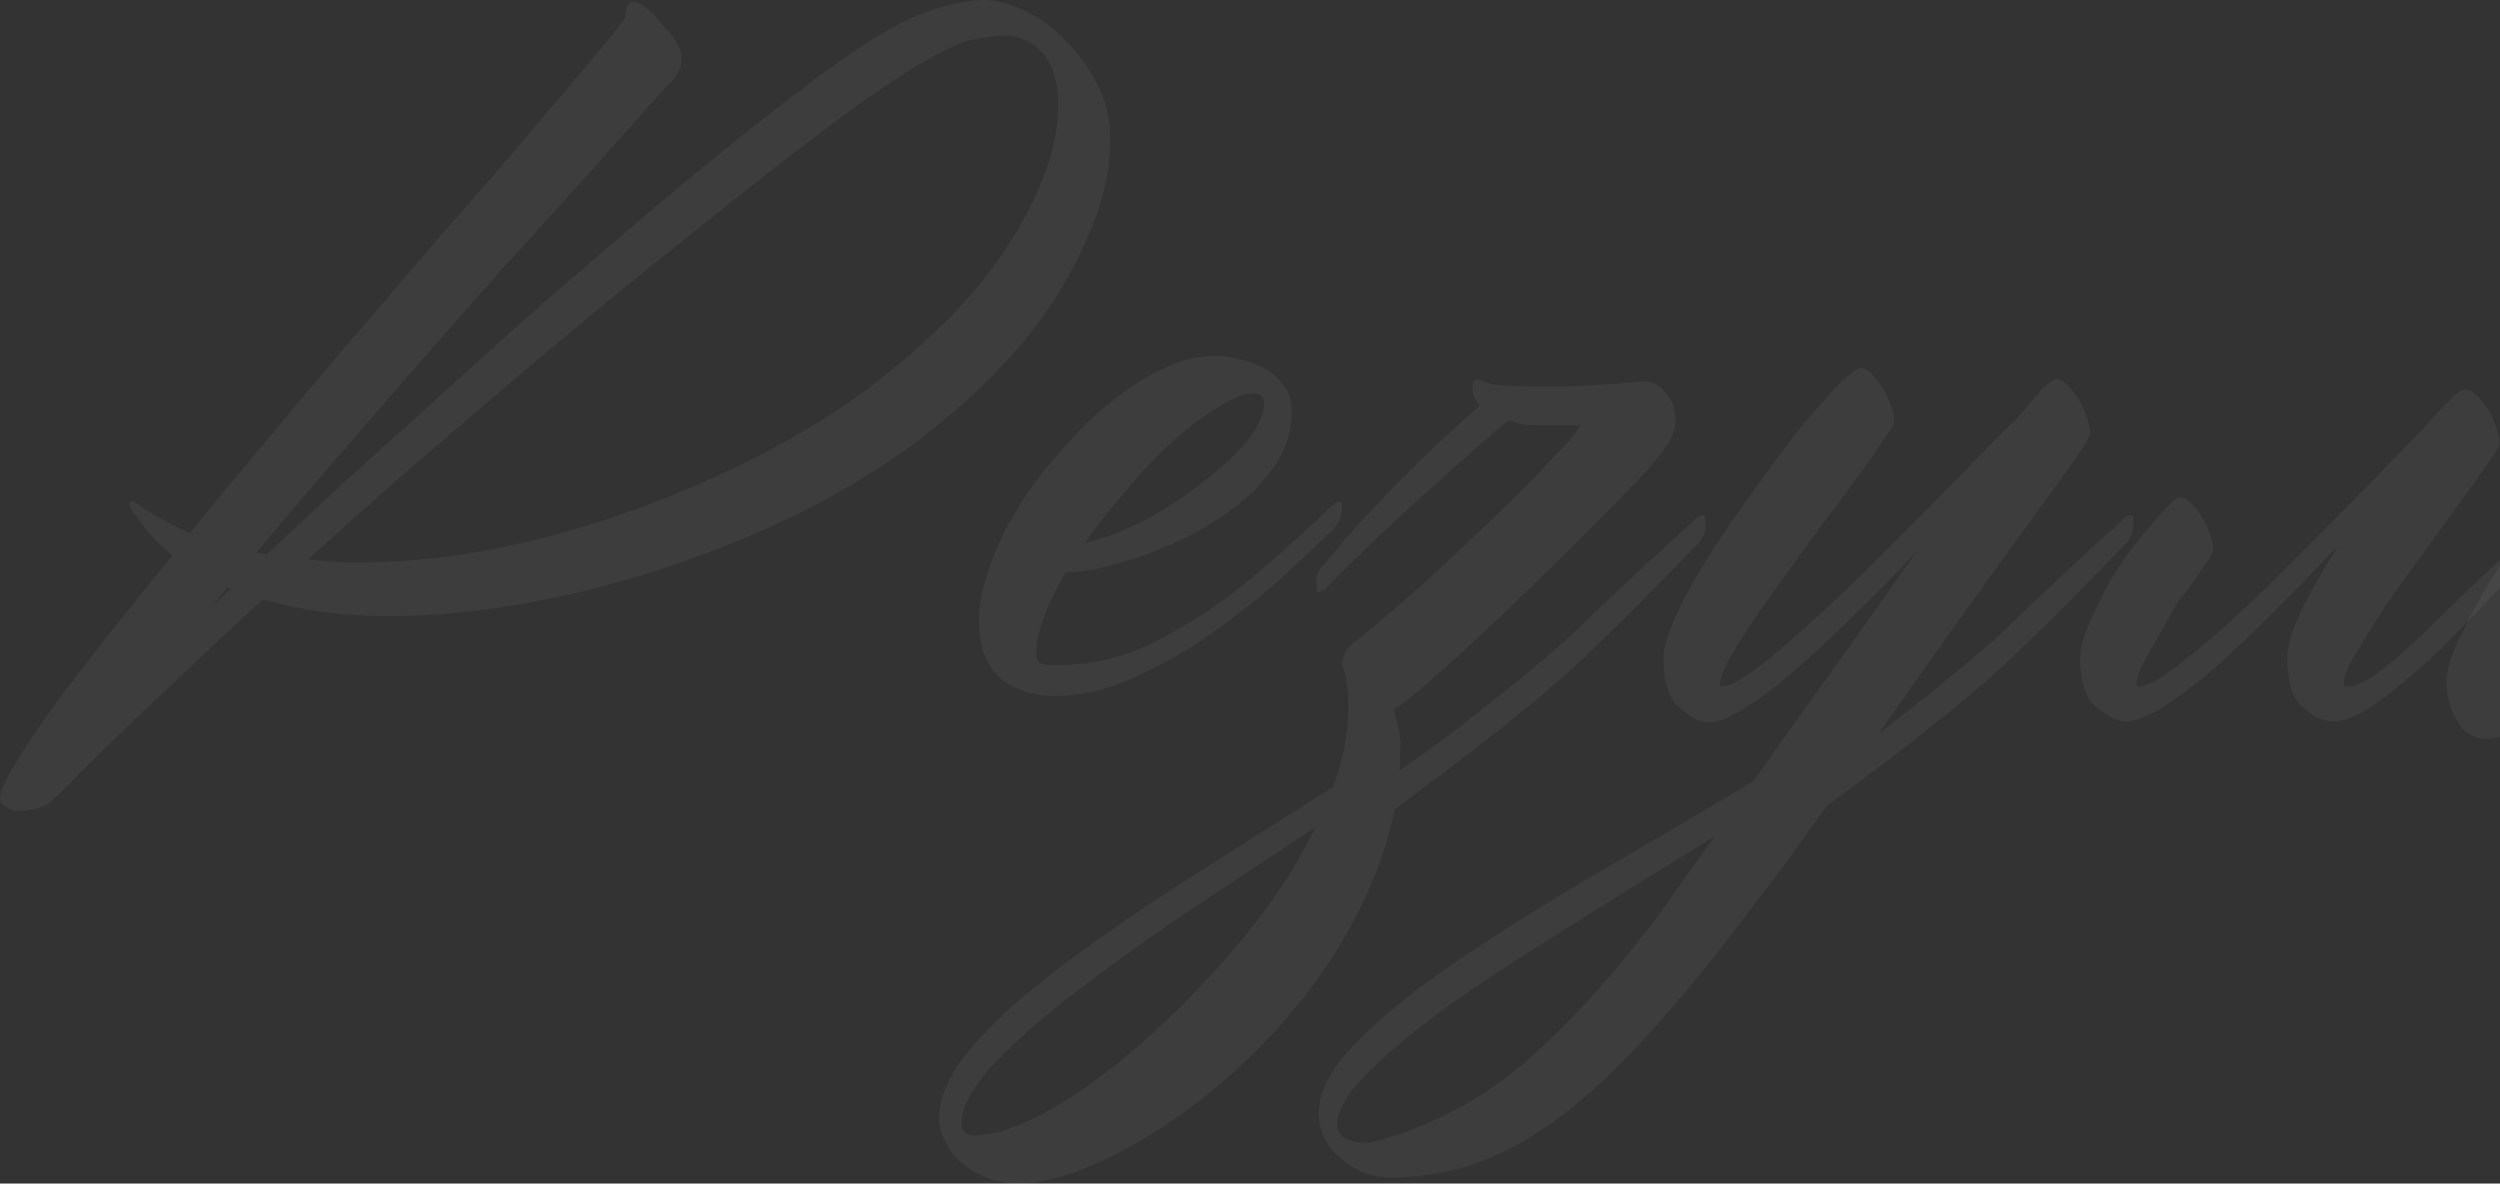 <svg width="602" height="285" viewBox="0 0 602 285" fill="none" xmlns="http://www.w3.org/2000/svg">
<rect x="0" y="0" width="602" height="285" fill="#333333" stroke="none"/>
<path d="M235.667 0.022C238.96 -0.142 242.418 0.598 246.04 2.243C249.827 3.888 253.203 6.273 256.167 9.398C259.295 12.359 261.93 15.896 264.07 20.008C266.211 23.956 267.281 28.15 267.281 32.591C267.611 39.006 266.211 46.244 263.082 54.304C258.801 64.996 252.874 74.783 245.299 83.665C237.725 92.383 229.081 100.279 219.366 107.352C209.816 114.26 199.442 120.346 188.245 125.61C177.213 130.709 166.017 134.986 154.655 138.44C143.458 141.894 132.426 144.444 121.559 146.089C110.856 147.734 101.059 148.474 92.167 148.309C87.392 148.309 82.535 147.98 77.595 147.323C72.655 146.665 67.88 145.678 63.27 144.362C55.202 151.764 47.38 159.083 39.806 166.321C32.232 173.394 25.069 180.303 18.318 187.047L18.071 187.293C17.083 188.445 15.931 189.596 14.613 190.748C13.461 192.064 12.226 193.133 10.909 193.955C9.921 194.449 8.768 194.778 7.451 194.942C6.134 195.271 4.899 195.353 3.746 195.189C2.593 195.024 1.688 194.613 1.029 193.955C0.206 193.462 -0.123 192.722 0.041 191.735C0.206 190.09 1.523 187.293 3.993 183.346C6.298 179.562 9.344 175.039 13.132 169.775C16.919 164.676 21.282 159.001 26.222 152.751C31.162 146.5 36.266 140.167 41.535 133.752C38.242 131.12 35.36 127.995 32.891 124.376C32.067 123.718 31.573 122.978 31.409 122.156C31.079 121.662 31.162 121.169 31.655 120.675C31.985 120.511 32.15 120.511 32.15 120.675C32.314 120.84 32.561 121.004 32.891 121.169C36.513 123.801 40.794 126.186 45.734 128.324C51.332 121.415 56.848 114.754 62.282 108.339C67.716 101.759 72.738 95.755 77.348 90.327C81.959 84.899 85.91 80.293 89.204 76.51C92.497 72.727 94.72 70.095 95.872 68.614C101.8 61.706 107.728 54.88 113.655 48.136C119.583 41.392 124.934 35.141 129.709 29.384C134.649 23.627 138.848 18.692 142.306 14.58C145.764 10.467 148.151 7.507 149.468 5.697C150.292 4.875 150.703 3.97 150.703 2.983C151.033 0.351 152.35 -0.224 154.655 1.256C156.466 2.408 157.784 3.641 158.607 4.957C159.266 5.615 159.842 6.273 160.336 6.931C160.994 7.424 161.571 8.082 162.065 8.905C165.029 12.853 164.782 16.554 161.324 20.008L160.089 21.241C154.82 27.163 149.468 33.167 144.035 39.253C139.26 44.517 133.991 50.356 128.227 56.771C122.464 63.022 116.866 69.272 111.432 75.523C100.236 88.189 90.768 99.045 83.029 108.092C75.29 116.974 68.21 125.281 61.788 133.012C62.117 133.176 62.529 133.259 63.023 133.259C63.517 133.259 63.928 133.341 64.258 133.505C70.186 127.913 76.442 122.073 83.029 115.987C89.78 109.901 96.613 103.733 103.529 97.482C110.444 91.232 117.36 84.981 124.276 78.731C131.356 72.48 138.272 66.476 145.023 60.719C160.336 47.56 172.932 37.115 182.812 29.384C192.856 21.488 201.089 15.402 207.51 11.126C214.097 6.849 219.448 4.052 223.565 2.736C227.681 1.256 231.715 0.351 235.667 0.022ZM51.167 145.842C51.991 145.184 52.732 144.526 53.39 143.868C54.049 143.21 54.79 142.47 55.613 141.648C55.284 141.648 55.037 141.565 54.872 141.401L51.167 145.842ZM248.757 48.382C251.556 42.625 253.368 37.279 254.191 32.345C255.014 27.245 255.014 22.886 254.191 19.268C253.368 15.649 251.721 12.935 249.251 11.126C246.781 9.152 243.735 8.329 240.113 8.658C238.466 8.823 236.82 9.069 235.173 9.398C233.526 9.563 231.468 10.221 228.998 11.372C226.528 12.524 223.4 14.251 219.613 16.554C215.826 18.856 210.968 22.146 205.04 26.423C199.113 30.7 191.868 36.21 183.306 42.954C174.908 49.534 164.699 57.676 152.679 67.381C147.41 71.657 141.729 76.345 135.637 81.445C129.545 86.544 123.123 91.972 116.372 97.729C109.621 103.486 102.623 109.49 95.378 115.741C88.298 121.991 81.218 128.324 74.137 134.739C77.43 135.068 80.724 135.315 84.017 135.479C87.31 135.479 90.603 135.397 93.896 135.233C102.129 134.904 111.103 133.752 120.818 131.778C130.533 129.804 140.33 127.09 150.209 123.636C160.253 120.182 170.215 115.987 180.095 111.053C190.139 106.118 199.442 100.525 208.004 94.275C216.731 87.86 224.635 80.869 231.715 73.302C238.795 65.571 244.476 57.265 248.757 48.382Z" fill="white" fill-opacity="0.05"/>
<path d="M320.927 121.662C321.092 121.333 321.503 121.086 322.162 120.922C322.82 120.593 323.15 120.922 323.15 121.909C323.15 123.554 322.82 124.87 322.162 125.857C321.668 126.679 321.339 127.173 321.174 127.337C319.857 128.653 318.292 130.133 316.481 131.778C314.835 133.423 311.377 136.631 306.108 141.401C300.674 146.007 295.076 150.283 289.312 154.231C283.549 158.014 277.622 161.222 271.529 163.854C265.602 166.321 259.839 167.555 254.24 167.555C248.313 167.555 243.702 165.992 240.409 162.867C237.281 159.741 235.716 155.382 235.716 149.79C235.716 145.513 236.622 140.99 238.433 136.219C240.08 131.449 242.385 126.679 245.349 121.909C248.313 117.139 251.77 112.615 255.722 108.339C259.509 103.897 263.461 100.032 267.578 96.742C271.859 93.288 276.14 90.574 280.421 88.6C284.702 86.626 288.819 85.639 292.77 85.639C294.088 85.639 295.816 85.886 297.957 86.379C299.933 86.708 301.909 87.366 303.885 88.353C305.861 89.34 307.507 90.738 308.824 92.548C310.306 94.192 311.047 96.331 311.047 98.963C311.047 103.239 309.977 107.187 307.837 110.806C305.531 114.425 302.65 117.714 299.192 120.675C295.734 123.472 291.947 126.021 287.831 128.324C283.549 130.462 279.433 132.272 275.481 133.752C271.365 135.068 267.578 136.137 264.12 136.96C260.827 137.618 258.357 137.864 256.71 137.7C254.405 141.483 252.676 145.02 251.523 148.309C250.206 151.599 249.548 154.642 249.548 157.439C249.548 158.426 249.795 159.166 250.289 159.659C250.783 159.988 252.264 160.153 254.734 160.153C263.297 160.153 271.447 158.097 279.186 153.984C287.09 149.872 294.499 144.937 301.415 139.18C308.331 133.259 314.835 127.419 320.927 121.662ZM304.379 97.236C304.379 95.591 303.555 94.768 301.909 94.768C299.604 94.768 296.804 95.837 293.511 97.976C290.053 99.95 286.431 102.664 282.644 106.118C278.857 109.408 275.152 113.273 271.529 117.714C267.742 121.991 264.284 126.35 261.156 130.791C265.931 129.64 270.871 127.748 275.975 125.116C281.08 122.32 285.69 119.277 289.806 115.987C294.088 112.698 297.628 109.408 300.427 106.118C303.061 102.664 304.379 99.703 304.379 97.236Z" fill="white" fill-opacity="0.05"/>
<path d="M234.531 273.404C239.471 273.404 245.728 271.265 253.302 266.988C260.711 262.712 268.368 257.037 276.272 249.964C284.175 242.891 291.832 234.913 299.241 226.031C306.486 217.313 312.332 208.348 316.777 199.137C305.087 206.868 294.055 214.187 283.681 221.096C273.308 228.169 264.252 234.749 256.513 240.835C248.774 246.921 242.681 252.431 238.236 257.366C233.79 262.465 231.567 266.906 231.567 270.689C231.567 272.499 232.555 273.404 234.531 273.404ZM356.295 97.729C355.143 96.413 354.567 94.85 354.567 93.041C354.567 91.89 355.06 91.314 356.048 91.314C356.213 91.314 356.625 91.478 357.283 91.807C358.107 92.301 359.506 92.63 361.482 92.794C363.623 92.959 366.093 93.041 368.892 93.041C371.856 93.041 374.902 93.041 378.03 93.041C381.323 92.877 384.287 92.712 386.922 92.548C389.886 92.383 392.932 92.136 396.06 91.807C397.872 91.807 399.518 92.712 401 94.522C402.647 96.166 403.47 98.387 403.47 101.183C403.47 102.499 403.223 103.651 402.729 104.638C402.4 105.625 401.988 106.447 401.494 107.105C400.177 109.079 397.789 111.957 394.331 115.741C390.874 119.359 386.839 123.472 382.229 128.077C377.783 132.518 373.091 137.124 368.151 141.894C363.211 146.665 358.518 151.106 354.073 155.218C349.627 159.33 345.675 162.867 342.217 165.828C338.924 168.624 336.701 170.269 335.548 170.762C336.042 172.407 336.454 173.97 336.783 175.45C337.113 176.931 337.277 178.082 337.277 178.904L337.03 185.566L349.38 176.684L363.458 165.581C367.081 162.62 370.538 159.741 373.831 156.945C377.289 153.984 380.582 150.941 383.711 147.816C389.474 142.223 397.707 134.575 408.41 124.87C408.574 124.541 408.986 124.294 409.645 124.13C410.303 123.801 410.633 124.13 410.633 125.116C410.797 126.761 410.633 128.077 410.139 129.064C409.645 129.887 409.315 130.38 409.151 130.545C399.271 140.907 391.45 148.803 385.687 154.231C381.241 158.672 376.466 163.031 371.362 167.308C366.422 171.42 360.906 175.861 354.814 180.632L335.796 194.942C334.643 200.864 332.832 206.703 330.362 212.46C326.739 221.014 322.211 228.991 316.777 236.393C311.344 243.795 305.416 250.457 298.994 256.379C292.408 262.465 285.904 267.564 279.482 271.676C272.896 275.953 266.639 279.243 260.711 281.546C254.619 283.849 249.515 285 245.398 285C242.434 285 239.8 284.507 237.495 283.52C235.025 282.533 232.967 281.299 231.32 279.819C229.673 278.338 228.438 276.693 227.615 274.884C226.627 273.075 226.133 271.347 226.133 269.703C226.133 264.11 228.685 258.353 233.79 252.431C238.73 246.51 245.563 240.259 254.29 233.679C262.852 227.1 272.896 220.109 284.422 212.707C295.784 205.469 307.968 197.738 320.976 189.514C323.446 182.934 324.681 176.437 324.681 170.022C324.681 168.213 324.599 166.65 324.434 165.334C324.269 163.854 324.022 162.62 323.693 161.633C323.528 161.304 323.446 161.057 323.446 160.893C323.446 160.728 323.364 160.482 323.199 160.153C323.364 157.521 324.516 155.547 326.657 154.231C331.761 150.119 337.442 145.266 343.699 139.674C349.956 133.917 355.801 128.406 361.235 123.143C366.669 117.879 371.197 113.273 374.819 109.326C378.607 105.378 380.5 103.075 380.5 102.417H372.844C371.691 102.417 370.538 102.417 369.386 102.417C368.233 102.417 366.998 102.252 365.681 101.924L363.211 101.183C357.613 105.953 352.097 110.806 346.663 115.741C336.289 124.952 327.151 133.588 319.247 141.648C318.918 141.977 318.424 142.306 317.765 142.635C317.271 142.799 317.024 142.388 317.024 141.401C316.86 139.756 317.024 138.522 317.518 137.7C318.012 136.713 318.424 136.137 318.753 135.973C321.059 133.341 322.705 131.367 323.693 130.051C324.846 128.735 327.645 125.692 332.091 120.922C336.701 115.987 341.147 111.546 345.428 107.598C348.721 104.473 352.344 101.183 356.295 97.729Z" fill="white" fill-opacity="0.05"/>
<path d="M396.357 224.303C398.003 222.33 400.226 219.287 403.025 215.174C405.825 211.227 409.118 206.621 412.905 201.357C406.812 205.14 400.309 209.17 393.393 213.447C386.477 217.724 378.985 222.412 370.917 227.511C361.202 233.597 353.216 238.943 346.959 243.549C340.538 248.319 335.516 252.431 331.893 255.885C328.106 259.34 325.554 262.218 324.236 264.521C322.755 266.988 322.014 268.962 322.014 270.443C322.014 272.252 322.672 273.486 323.99 274.144C325.307 274.802 326.789 275.131 328.435 275.131C329.753 275.131 330.658 275.048 331.152 274.884C344.325 271.265 356.016 265.179 366.224 256.626C376.268 248.072 386.313 237.298 396.357 224.303ZM452.423 176.684L466.501 165.581C470.124 162.62 473.581 159.741 476.875 156.945C480.332 153.984 483.626 150.941 486.754 147.816C492.517 142.223 500.75 134.575 511.453 124.87C511.617 124.541 512.029 124.294 512.688 124.13C513.346 123.801 513.676 124.13 513.676 125.116C513.84 126.761 513.676 128.077 513.182 129.064C512.688 129.887 512.358 130.38 512.194 130.545C502.314 140.907 494.493 148.803 488.73 154.231C484.284 158.672 479.509 163.031 474.405 167.308C469.465 171.42 463.949 175.861 457.857 180.632L440.073 193.955C436.616 198.561 433.405 203.002 430.441 207.279C426.983 211.885 423.772 216.079 420.808 219.862C418.009 223.646 415.622 226.771 413.646 229.238C406.236 238.614 399.321 246.674 392.899 253.418C386.313 260.327 379.891 266.001 373.634 270.443C367.377 274.884 361.12 278.174 354.863 280.312C348.441 282.45 341.773 283.52 334.857 283.52C330.411 283.52 326.459 282.039 323.002 279.078C319.379 276.118 317.568 272.417 317.568 267.975C317.568 262.712 320.614 257.037 326.706 250.951C332.634 244.865 340.538 238.45 350.417 231.705C360.132 225.126 371.246 218.135 383.76 210.733C396.274 203.496 409.118 195.929 422.29 188.034C428.383 179.316 434.887 170.187 441.802 160.646C448.718 150.941 455.304 141.648 461.561 132.765C456.292 138.358 451.106 143.622 446.001 148.556C441.061 153.491 436.369 157.85 431.923 161.633C427.642 165.416 423.69 168.377 420.067 170.516C416.61 172.818 413.728 173.97 411.423 173.97C409.447 173.97 407.142 172.818 404.507 170.516C401.873 168.377 400.556 164.347 400.556 158.426C400.556 156.452 401.214 153.902 402.531 150.777C403.684 147.652 405.331 144.279 407.471 140.661C409.612 136.877 411.999 133.012 414.634 129.064C417.268 125.116 419.985 121.251 422.784 117.468C424.925 114.342 427.312 111.053 429.947 107.598C432.582 104.144 435.134 101.019 437.604 98.222C440.073 95.426 442.214 93.123 444.025 91.314C446.001 89.505 447.318 88.6 447.977 88.6C448.965 88.6 449.871 89.093 450.694 90.08C451.682 91.067 452.587 92.219 453.411 93.534C454.234 94.85 454.893 96.249 455.387 97.729C455.881 99.209 456.128 100.525 456.128 101.677C456.128 102.17 455.057 103.897 452.917 106.858C450.941 109.819 448.389 113.438 445.26 117.714C442.132 121.827 438.756 126.35 435.134 131.285C431.511 136.219 428.136 140.907 425.007 145.349C421.879 149.79 419.244 153.82 417.104 157.439C415.128 160.893 414.14 163.36 414.14 164.841C414.14 165.17 414.304 165.334 414.634 165.334C416.116 165.334 418.586 164.1 422.043 161.633C425.501 159.166 429.371 155.958 433.652 152.01C438.098 148.063 442.79 143.704 447.73 138.934C452.67 133.999 457.527 129.146 462.302 124.376C467.077 119.606 471.523 115.083 475.64 110.806C479.756 106.529 483.214 103.075 486.013 100.443C488.318 97.647 490.212 95.426 491.694 93.781C493.34 92.136 494.493 91.314 495.152 91.314C495.975 91.314 496.88 91.807 497.868 92.794C498.856 93.781 499.762 94.933 500.585 96.249C501.409 97.564 502.067 99.045 502.561 100.69C503.055 102.17 503.302 103.404 503.302 104.391C503.302 105.049 501.985 107.269 499.35 111.053C496.716 114.671 493.505 119.113 489.718 124.376C489.883 124.212 489.224 125.116 487.742 127.09C486.425 128.9 484.449 131.614 481.814 135.233C479.344 138.687 476.463 142.717 473.17 147.323C470.041 151.599 463.455 160.893 453.411 175.203L452.423 176.684Z" fill="white" fill-opacity="0.05"/>
<path d="M606.098 131.038C606.427 130.709 606.839 130.462 607.333 130.298C607.992 129.969 608.321 130.298 608.321 131.285C608.321 132.93 607.992 134.246 607.333 135.233C606.839 136.055 606.51 136.548 606.345 136.713C600.088 143.622 594.16 149.872 588.562 155.465C582.964 160.893 577.859 165.252 573.249 168.542C568.803 171.996 564.934 173.723 561.641 173.723C559.5 173.723 557.112 172.572 554.478 170.269C552.008 168.13 550.773 164.183 550.773 158.426C550.773 155.629 551.926 151.764 554.231 146.829C556.701 141.894 559.665 136.713 563.122 131.285C557.689 137.042 552.42 142.47 547.315 147.569C542.211 152.668 537.436 157.192 532.99 161.14C528.544 164.923 524.51 167.966 520.888 170.269C517.265 172.572 514.219 173.723 511.749 173.723C509.773 173.723 507.468 172.572 504.833 170.269C502.199 168.13 500.882 164.183 500.882 158.426C500.882 156.452 501.54 153.902 502.858 150.777C504.175 147.487 505.821 144.033 507.797 140.414C509.938 136.631 513.066 132.272 517.183 127.337C521.464 122.238 524.016 119.688 524.839 119.688C525.663 119.688 526.568 120.182 527.556 121.169C528.544 121.991 529.45 123.143 530.273 124.623C531.096 125.939 531.755 127.337 532.249 128.817C532.743 130.298 532.99 131.532 532.99 132.518C532.99 133.012 531.92 134.739 529.779 137.7C527.803 140.661 526.239 142.799 525.086 144.115C524.098 145.431 523.111 147.076 522.123 149.05C521.135 150.859 519.57 153.573 517.43 157.192C515.454 160.646 514.466 163.113 514.466 164.594C514.466 165.087 514.631 165.334 514.96 165.334C516.442 165.334 518.747 164.265 521.876 162.127C525.004 159.824 528.627 156.945 532.743 153.491C536.859 149.872 541.223 145.842 545.833 141.401C550.444 136.795 555.054 132.19 559.665 127.584C564.275 122.978 568.638 118.537 572.755 114.26C576.871 109.983 580.494 106.282 583.622 103.157C585.928 100.361 587.986 98.14 589.797 96.495C591.608 94.686 592.926 93.781 593.749 93.781C594.572 93.781 595.478 94.275 596.466 95.262C597.454 96.249 598.359 97.4 599.183 98.716C600.006 100.032 600.664 101.512 601.158 103.157C601.652 104.638 601.899 105.871 601.899 106.858C601.899 107.352 600.911 108.997 598.936 111.793C597.124 114.425 594.819 117.632 592.02 121.415C589.385 125.199 586.422 129.311 583.128 133.752C579.835 138.193 576.789 142.47 573.99 146.582C571.355 150.695 569.05 154.396 567.074 157.685C565.263 160.811 564.357 163.113 564.357 164.594C564.357 165.087 564.522 165.334 564.851 165.334C567.321 165.334 570.285 163.936 573.743 161.14C577.365 158.343 581.646 154.478 586.586 149.543C591.526 144.608 598.03 138.44 606.098 131.038Z" fill="white" fill-opacity="0.05"/>
<path d="M602.443 169.775C602.772 170.104 603.678 169.775 605.16 168.788C606.806 167.966 608.617 166.732 610.593 165.087C612.734 163.442 614.792 161.633 616.768 159.659C618.744 157.685 620.308 155.794 621.461 153.984C622.778 152.175 623.437 150.612 623.437 149.296C623.437 147.816 622.366 146.911 620.226 146.582C619.732 146.253 619.403 146.089 619.238 146.089L618.25 147.076C616.439 148.885 614.463 151.024 612.322 153.491C610.346 155.958 608.535 158.343 606.889 160.646C605.242 162.949 603.925 165.005 602.937 166.814C602.113 168.459 601.949 169.446 602.443 169.775ZM619.979 142.388C619.979 142.552 620.061 142.717 620.226 142.881V143.622C621.049 143.786 621.872 144.115 622.696 144.608C623.684 144.937 624.507 145.266 625.166 145.595C627.471 147.24 628.376 149.296 627.882 151.764V152.01C633.646 146.253 640.561 139.674 648.629 132.272C648.959 131.943 649.37 131.696 649.864 131.532C650.523 131.203 650.852 131.532 650.852 132.518C650.852 134.163 650.605 135.479 650.111 136.466C649.617 137.289 649.206 137.782 648.876 137.947C646.406 140.414 644.595 142.306 643.443 143.622C642.29 144.773 639.326 147.734 634.551 152.504C629.941 157.11 625.413 161.304 620.967 165.087C616.521 168.871 612.322 171.914 608.37 174.217C604.583 176.684 601.372 177.918 598.738 177.918C595.774 177.918 593.469 176.519 591.822 173.723C590.011 170.927 589.105 167.801 589.105 164.347C589.105 161.222 590.34 157.274 592.81 152.504C595.115 147.734 597.503 143.375 599.973 139.427C602.443 135.315 607.3 128.077 614.545 117.714C621.955 107.187 626.812 100.69 629.117 98.222C631.587 95.755 633.316 94.522 634.304 94.522C635.127 94.522 636.033 95.015 637.021 96.002C638.009 96.989 638.915 98.14 639.738 99.456C640.561 100.772 641.22 102.252 641.714 103.897C642.208 105.378 642.455 106.611 642.455 107.598C642.455 108.256 641.631 109.819 639.985 112.286C638.997 113.438 636.115 117.797 631.34 125.363C626.565 132.765 622.778 138.44 619.979 142.388Z" fill="white" fill-opacity="0.05"/>
<path d="M811.69 132.272C812.02 131.943 812.431 131.696 812.925 131.532C813.584 131.203 813.913 131.532 813.913 132.518C813.913 134.163 813.666 135.479 813.172 136.466C812.678 137.289 812.267 137.782 811.937 137.947C809.467 140.414 807.656 142.306 806.504 143.622C805.351 144.773 802.387 147.734 797.612 152.504C793.002 157.11 788.474 161.304 784.028 165.087C779.582 168.871 775.383 171.914 771.431 174.217C767.644 176.684 764.433 177.918 761.799 177.918C758.835 177.918 756.448 176.519 754.636 173.723C752.99 170.927 752.166 167.801 752.166 164.347C752.166 161.222 753.319 157.274 755.624 152.504C758.094 147.734 760.811 143.046 763.775 138.44C766.903 133.67 769.867 129.393 772.666 125.61C775.466 121.827 777.277 119.359 778.1 118.208C779.417 116.399 780.405 114.918 781.064 113.767C781.887 112.615 782.299 111.711 782.299 111.053C782.299 110.559 782.052 110.312 781.558 110.312C779.417 110.312 776.124 111.793 771.678 114.754C767.397 117.55 762.622 121.169 757.353 125.61C752.249 129.887 746.897 134.657 741.299 139.921C735.865 145.02 730.843 149.79 726.233 154.231C721.622 158.672 717.835 162.456 714.871 165.581C711.907 168.706 710.343 170.433 710.179 170.762L710.426 169.775C710.261 170.104 710.179 170.433 710.179 170.762C707.215 170.762 704.827 169.364 703.016 166.568C701.369 163.771 700.546 160.564 700.546 156.945C700.546 153.82 701.863 149.79 704.498 144.855C707.297 139.921 710.426 134.986 713.883 130.051C717.341 125.116 720.634 120.675 723.763 116.728C726.891 112.78 728.867 110.23 729.691 109.079C730.843 107.434 731.749 106.036 732.407 104.884C733.231 103.568 733.642 102.581 733.642 101.924C733.642 101.43 733.395 101.183 732.901 101.183C730.761 101.183 727.303 102.91 722.528 106.365C717.753 109.819 712.484 114.096 706.721 119.195C700.958 124.294 694.948 129.887 688.691 135.973C682.434 142.059 676.753 147.734 671.649 152.997C666.544 158.097 662.263 162.456 658.805 166.074C655.512 169.693 653.783 171.667 653.619 171.996L653.866 171.009C652.219 173.147 651.149 174.217 650.655 174.217C649.831 174.381 648.596 173.723 646.95 172.243C645.139 170.762 643.657 168.871 642.504 166.568C642.175 165.91 642.01 165.17 642.01 164.347C642.01 163.36 642.422 162.209 643.245 160.893C645.386 157.603 648.02 153.409 651.149 148.309C654.277 143.21 657.653 137.864 661.275 132.272C664.898 126.679 668.602 121.086 672.39 115.494C676.177 109.901 679.717 104.884 683.01 100.443C684.327 98.634 685.315 96.989 685.974 95.508C686.797 94.028 687.456 92.794 687.95 91.807C688.444 90.82 688.938 90.08 689.432 89.587C690.09 89.093 691.078 88.847 692.396 88.847C693.877 88.847 695.442 90.08 697.088 92.548C698.899 94.85 700.134 97.236 700.793 99.703C701.122 101.183 701.04 102.417 700.546 103.404C700.052 104.391 699.146 105.789 697.829 107.598C696.677 109.243 695.195 111.382 693.383 114.013C691.572 116.481 689.596 119.195 687.456 122.156C685.48 125.116 683.339 128.242 681.034 131.532C678.729 134.821 676.506 138.029 674.365 141.154C678.976 136.713 684.245 131.696 690.173 126.103C696.265 120.511 702.275 115.247 708.203 110.312C714.295 105.378 719.893 101.183 724.998 97.729C730.102 94.275 733.972 92.548 736.606 92.548C739.405 92.548 742.205 94.275 745.004 97.729C747.968 101.019 749.45 105.542 749.45 111.299C749.45 112.122 748.709 113.684 747.227 115.987C745.909 118.126 744.181 120.675 742.04 123.636C739.899 126.597 737.43 129.804 734.63 133.259C731.996 136.713 729.361 140.249 726.727 143.868C730.679 140.249 735.454 135.973 741.052 131.038C746.65 126.103 752.249 121.498 757.847 117.221C763.61 112.944 768.879 109.326 773.654 106.365C778.594 103.239 782.464 101.677 785.263 101.677C786.58 101.677 787.98 102.17 789.461 103.157C791.108 103.98 792.508 105.213 793.66 106.858C794.978 108.339 796.048 110.23 796.871 112.533C797.694 114.836 798.106 117.468 798.106 120.429C798.106 121.415 797.283 123.143 795.636 125.61C793.99 128.077 791.931 130.874 789.461 133.999C786.992 137.124 784.357 140.496 781.558 144.115C778.759 147.734 776.124 151.27 773.654 154.725C771.184 158.014 769.126 161.057 767.48 163.854C765.833 166.65 765.01 168.788 765.01 170.269C765.01 170.598 765.174 170.762 765.504 170.762C767.974 170.762 771.349 169.117 775.63 165.828C779.911 162.373 784.933 157.85 790.696 152.257C796.459 146.5 803.457 139.838 811.69 132.272Z" fill="white" fill-opacity="0.05"/>
<path d="M918.191 130.051C918.356 129.722 918.768 129.475 919.426 129.311C920.085 128.982 920.414 129.311 920.414 130.298C920.414 131.943 920.085 133.259 919.426 134.246C918.932 135.068 918.603 135.562 918.438 135.726C910.37 144.444 902.878 152.175 895.962 158.919C889.211 165.663 882.954 171.256 877.191 175.697C871.593 180.138 867.229 182.359 864.101 182.359C861.302 182.359 858.997 180.961 857.185 178.164C855.374 175.368 854.469 172.16 854.469 168.542C854.469 166.239 855.456 162.949 857.432 158.672C859.408 154.396 861.96 149.625 865.089 144.362C861.631 147.98 858.009 151.599 854.222 155.218C850.599 158.672 847.059 161.798 843.601 164.594C840.308 167.226 837.262 169.364 834.463 171.009C831.828 172.818 829.688 173.723 828.041 173.723C827.053 173.723 825.653 173.394 823.842 172.736C822.196 172.243 820.467 171.256 818.655 169.775C817.009 168.459 815.609 166.568 814.457 164.1C813.139 161.469 812.481 158.179 812.481 154.231C812.481 150.941 813.469 147.158 815.445 142.881C817.42 138.44 820.055 133.999 823.348 129.558C826.641 125.116 830.346 120.758 834.463 116.481C838.579 112.204 842.778 108.421 847.059 105.131C851.34 101.677 855.539 98.963 859.655 96.989C863.772 94.85 867.394 93.781 870.523 93.781C873.157 93.781 875.545 94.275 877.685 95.262C879.991 96.249 881.966 97.564 883.613 99.209C885.26 100.854 886.495 102.664 887.318 104.638C888.306 106.611 888.8 108.668 888.8 110.806C888.8 110.97 888.717 111.053 888.553 111.053C888.553 111.053 888.553 111.135 888.553 111.299C892.175 107.187 894.727 105.131 896.209 105.131C897.033 105.131 897.938 105.625 898.926 106.611C899.914 107.434 900.82 108.585 901.643 110.066C902.466 111.382 903.125 112.78 903.619 114.26C904.113 115.741 904.36 116.974 904.36 117.961C904.36 118.455 903.372 120.1 901.396 122.896C899.585 125.528 897.28 128.735 894.48 132.518C891.846 136.302 888.882 140.414 885.589 144.855C882.296 149.132 879.25 153.326 876.45 157.439C873.816 161.386 871.511 165.005 869.535 168.295C867.724 171.585 866.818 173.97 866.818 175.45C866.818 175.779 866.983 175.944 867.312 175.944C868.3 175.944 870.44 174.545 873.734 171.749C877.027 169.117 880.896 165.745 885.342 161.633C889.788 157.356 894.563 152.668 899.667 147.569C904.936 142.47 908.723 138.851 911.029 136.713C913.498 134.41 915.886 132.19 918.191 130.051ZM826.559 166.321C828.535 166.321 831.169 165.334 834.463 163.36C837.756 161.222 841.378 158.508 845.33 155.218C849.446 151.928 853.728 148.145 858.173 143.868C862.619 139.427 866.983 134.986 871.264 130.545C870.44 130.216 869.699 129.722 869.041 129.064C868.547 128.406 868.3 127.666 868.3 126.844C868.3 126.35 868.958 125.445 870.276 124.13C871.758 122.814 873.322 121.333 874.968 119.688C876.615 117.879 878.097 115.905 879.414 113.767C880.896 111.628 881.637 109.572 881.637 107.598C881.637 105.789 880.732 104.884 878.92 104.884C877.438 104.884 875.051 105.953 871.758 108.092C868.464 110.23 864.76 113.109 860.643 116.728C856.691 120.182 852.575 124.13 848.294 128.571C844.177 132.847 840.308 137.206 836.685 141.648C833.228 146.089 830.346 150.283 828.041 154.231C825.9 158.179 824.83 161.551 824.83 164.347C824.83 165.663 825.406 166.321 826.559 166.321Z" fill="white" fill-opacity="0.05"/>
<path d="M1079.03 132.272C1079.36 131.943 1079.77 131.696 1080.26 131.532C1080.92 131.203 1081.25 131.532 1081.25 132.518C1081.25 134.163 1081.01 135.479 1080.51 136.466C1080.02 137.289 1079.61 137.782 1079.28 137.947C1076.81 140.414 1075 142.306 1073.84 143.622C1072.69 144.773 1069.73 147.734 1064.95 152.504C1060.34 157.11 1055.81 161.304 1051.37 165.087C1046.92 168.871 1042.72 171.914 1038.77 174.217C1034.98 176.684 1031.77 177.918 1029.14 177.918C1026.17 177.918 1023.79 176.519 1021.98 173.723C1020.33 170.927 1019.51 167.801 1019.51 164.347C1019.51 161.222 1020.66 157.274 1022.96 152.504C1025.43 147.734 1028.15 143.046 1031.11 138.44C1034.24 133.67 1037.21 129.393 1040.01 125.61C1042.8 121.827 1044.62 119.359 1045.44 118.208C1046.76 116.399 1047.74 114.918 1048.4 113.767C1049.23 112.615 1049.64 111.711 1049.64 111.053C1049.64 110.559 1049.39 110.312 1048.9 110.312C1046.76 110.312 1043.46 111.793 1039.02 114.754C1034.74 117.55 1029.96 121.169 1024.69 125.61C1019.59 129.887 1014.24 134.657 1008.64 139.921C1003.2 145.02 998.182 149.79 993.572 154.231C988.961 158.672 985.174 162.456 982.21 165.581C979.246 168.706 977.682 170.433 977.518 170.762L977.765 169.775C977.6 170.104 977.518 170.433 977.518 170.762C974.554 170.762 972.166 169.364 970.355 166.568C968.708 163.771 967.885 160.564 967.885 156.945C967.885 153.82 969.202 149.79 971.837 144.855C974.636 139.921 977.765 134.986 981.222 130.051C984.68 125.116 987.973 120.675 991.102 116.728C994.23 112.78 996.206 110.23 997.029 109.079C998.182 107.434 999.088 106.036 999.746 104.884C1000.57 103.568 1000.98 102.581 1000.98 101.924C1000.98 101.43 1000.73 101.183 1000.24 101.183C998.1 101.183 994.642 102.91 989.867 106.365C985.092 109.819 979.823 114.096 974.06 119.195C968.297 124.294 962.287 129.887 956.03 135.973C949.773 142.059 944.092 147.734 938.987 152.997C933.883 158.097 929.602 162.456 926.144 166.074C922.851 169.693 921.122 171.667 920.957 171.996L921.204 171.009C919.558 173.147 918.488 174.217 917.994 174.217C917.17 174.381 915.935 173.723 914.289 172.243C912.478 170.762 910.996 168.871 909.843 166.568C909.514 165.91 909.349 165.17 909.349 164.347C909.349 163.36 909.761 162.209 910.584 160.893C912.725 157.603 915.359 153.409 918.488 148.309C921.616 143.21 924.992 137.864 928.614 132.272C932.237 126.679 935.941 121.086 939.728 115.494C943.516 109.901 947.056 104.884 950.349 100.443C951.666 98.634 952.654 96.989 953.313 95.508C954.136 94.028 954.795 92.794 955.289 91.807C955.783 90.82 956.277 90.08 956.771 89.587C957.429 89.093 958.417 88.847 959.734 88.847C961.216 88.847 962.781 90.08 964.427 92.548C966.238 94.85 967.473 97.236 968.132 99.703C968.461 101.183 968.379 102.417 967.885 103.404C967.391 104.391 966.485 105.789 965.168 107.598C964.016 109.243 962.534 111.382 960.722 114.013C958.911 116.481 956.935 119.195 954.795 122.156C952.819 125.116 950.678 128.242 948.373 131.532C946.068 134.821 943.845 138.029 941.704 141.154C946.315 136.713 951.584 131.696 957.512 126.103C963.604 120.511 969.614 115.247 975.542 110.312C981.634 105.378 987.232 101.183 992.337 97.729C997.441 94.275 1001.31 92.548 1003.95 92.548C1006.74 92.548 1009.54 94.275 1012.34 97.729C1015.31 101.019 1016.79 105.542 1016.79 111.299C1016.79 112.122 1016.05 113.684 1014.57 115.987C1013.25 118.126 1011.52 120.675 1009.38 123.636C1007.24 126.597 1004.77 129.804 1001.97 133.259C999.335 136.713 996.7 140.249 994.066 143.868C998.017 140.249 1002.79 135.973 1008.39 131.038C1013.99 126.103 1019.59 121.498 1025.19 117.221C1030.95 112.944 1036.22 109.326 1040.99 106.365C1045.93 103.239 1049.8 101.677 1052.6 101.677C1053.92 101.677 1055.32 102.17 1056.8 103.157C1058.45 103.98 1059.85 105.213 1061 106.858C1062.32 108.339 1063.39 110.23 1064.21 112.533C1065.03 114.836 1065.44 117.468 1065.44 120.429C1065.44 121.415 1064.62 123.143 1062.98 125.61C1061.33 128.077 1059.27 130.874 1056.8 133.999C1054.33 137.124 1051.7 140.496 1048.9 144.115C1046.1 147.734 1043.46 151.27 1040.99 154.725C1038.52 158.014 1036.47 161.057 1034.82 163.854C1033.17 166.65 1032.35 168.788 1032.35 170.269C1032.35 170.598 1032.51 170.762 1032.84 170.762C1035.31 170.762 1038.69 169.117 1042.97 165.828C1047.25 162.373 1052.27 157.85 1058.04 152.257C1063.8 146.5 1070.8 139.838 1079.03 132.272Z" fill="white" fill-opacity="0.05"/>
<path d="M1094.64 165.087C1094.97 165.416 1095.87 165.087 1097.36 164.1C1098.84 163.113 1100.48 161.715 1102.3 159.906C1104.27 158.097 1106.16 156.123 1107.98 153.984C1109.95 151.846 1111.43 149.872 1112.42 148.063C1113.57 146.089 1114.07 144.444 1113.9 143.128C1113.9 141.648 1112.83 140.825 1110.69 140.661C1110.2 140.332 1109.87 140.249 1109.71 140.414L1108.72 141.401C1107.07 143.375 1105.26 145.678 1103.28 148.309C1101.47 150.777 1099.83 153.244 1098.34 155.711C1096.86 158.179 1095.71 160.317 1094.89 162.127C1094.06 163.771 1093.98 164.758 1094.64 165.087ZM1117.86 147.816C1120.16 145.678 1122.47 143.457 1124.77 141.154C1129.38 136.713 1133.99 132.19 1138.6 127.584C1143.21 122.978 1147.58 118.537 1151.69 114.26C1155.81 109.983 1159.43 106.282 1162.56 103.157C1164.87 100.361 1166.92 98.14 1168.73 96.495C1170.55 94.686 1171.86 93.781 1172.69 93.781C1173.51 93.781 1174.42 94.275 1175.4 95.262C1176.39 96.249 1177.3 97.4 1178.12 98.716C1178.94 100.032 1179.6 101.512 1180.1 103.157C1180.59 104.638 1180.84 105.871 1180.84 106.858C1180.84 107.352 1179.85 108.997 1177.87 111.793C1176.06 114.425 1173.76 117.632 1170.96 121.415C1168.32 125.199 1165.36 129.311 1162.07 133.752C1158.77 138.193 1155.73 142.47 1152.93 146.582C1150.29 150.695 1147.99 154.396 1146.01 157.685C1144.2 160.811 1143.3 163.113 1143.3 164.594C1143.3 165.087 1143.46 165.334 1143.79 165.334C1146.26 165.334 1149.22 163.936 1152.68 161.14C1156.3 158.343 1160.58 154.478 1165.52 149.543C1170.46 144.608 1177.21 138.687 1185.78 131.778C1186.11 131.449 1186.52 131.203 1187.01 131.038C1187.67 130.709 1188 131.038 1188 132.025C1188 133.67 1187.67 134.986 1187.01 135.973C1186.52 136.795 1186.19 137.289 1186.02 137.453C1179.27 143.868 1173.1 149.872 1167.5 155.465C1161.9 160.893 1156.8 165.252 1152.19 168.542C1147.74 171.996 1143.87 173.723 1140.58 173.723C1138.44 173.723 1136.05 172.572 1133.42 170.269C1130.95 168.13 1129.71 164.183 1129.71 158.426C1129.71 155.629 1130.86 151.764 1133.17 146.829C1135.64 141.894 1138.6 136.713 1142.06 131.285C1136.63 137.042 1131.36 142.47 1126.25 147.569C1121.15 152.668 1116.37 157.192 1111.93 161.14C1107.48 164.923 1103.45 167.966 1099.83 170.269C1096.2 172.572 1093.16 173.723 1090.69 173.723C1088.71 173.723 1086.41 172.572 1083.77 170.269C1081.14 168.13 1079.82 164.183 1079.82 158.426C1079.82 156.452 1080.48 153.902 1081.8 150.777C1083.11 147.487 1084.76 144.033 1086.74 140.414C1088.88 136.631 1093.16 130.216 1099.58 121.169C1106.16 111.957 1110.61 105.953 1112.92 103.157C1115.39 100.361 1117.53 98.058 1119.34 96.249C1121.31 94.439 1122.71 93.534 1123.54 93.534C1124.36 93.534 1125.27 94.028 1126.25 95.015C1127.24 95.837 1128.15 96.989 1128.97 98.469C1129.79 99.785 1130.45 101.183 1130.95 102.664C1131.44 104.144 1131.69 105.378 1131.69 106.365C1131.69 106.858 1126.01 115.083 1114.64 131.038C1113.16 133.012 1111.68 134.904 1110.2 136.713L1110.45 136.96V137.7C1111.27 137.864 1112.09 138.111 1112.92 138.44C1113.9 138.769 1114.73 139.098 1115.39 139.427C1117.86 140.907 1118.93 142.881 1118.6 145.349C1118.43 146.171 1118.18 146.994 1117.86 147.816Z" fill="white" fill-opacity="0.05"/>
</svg>
